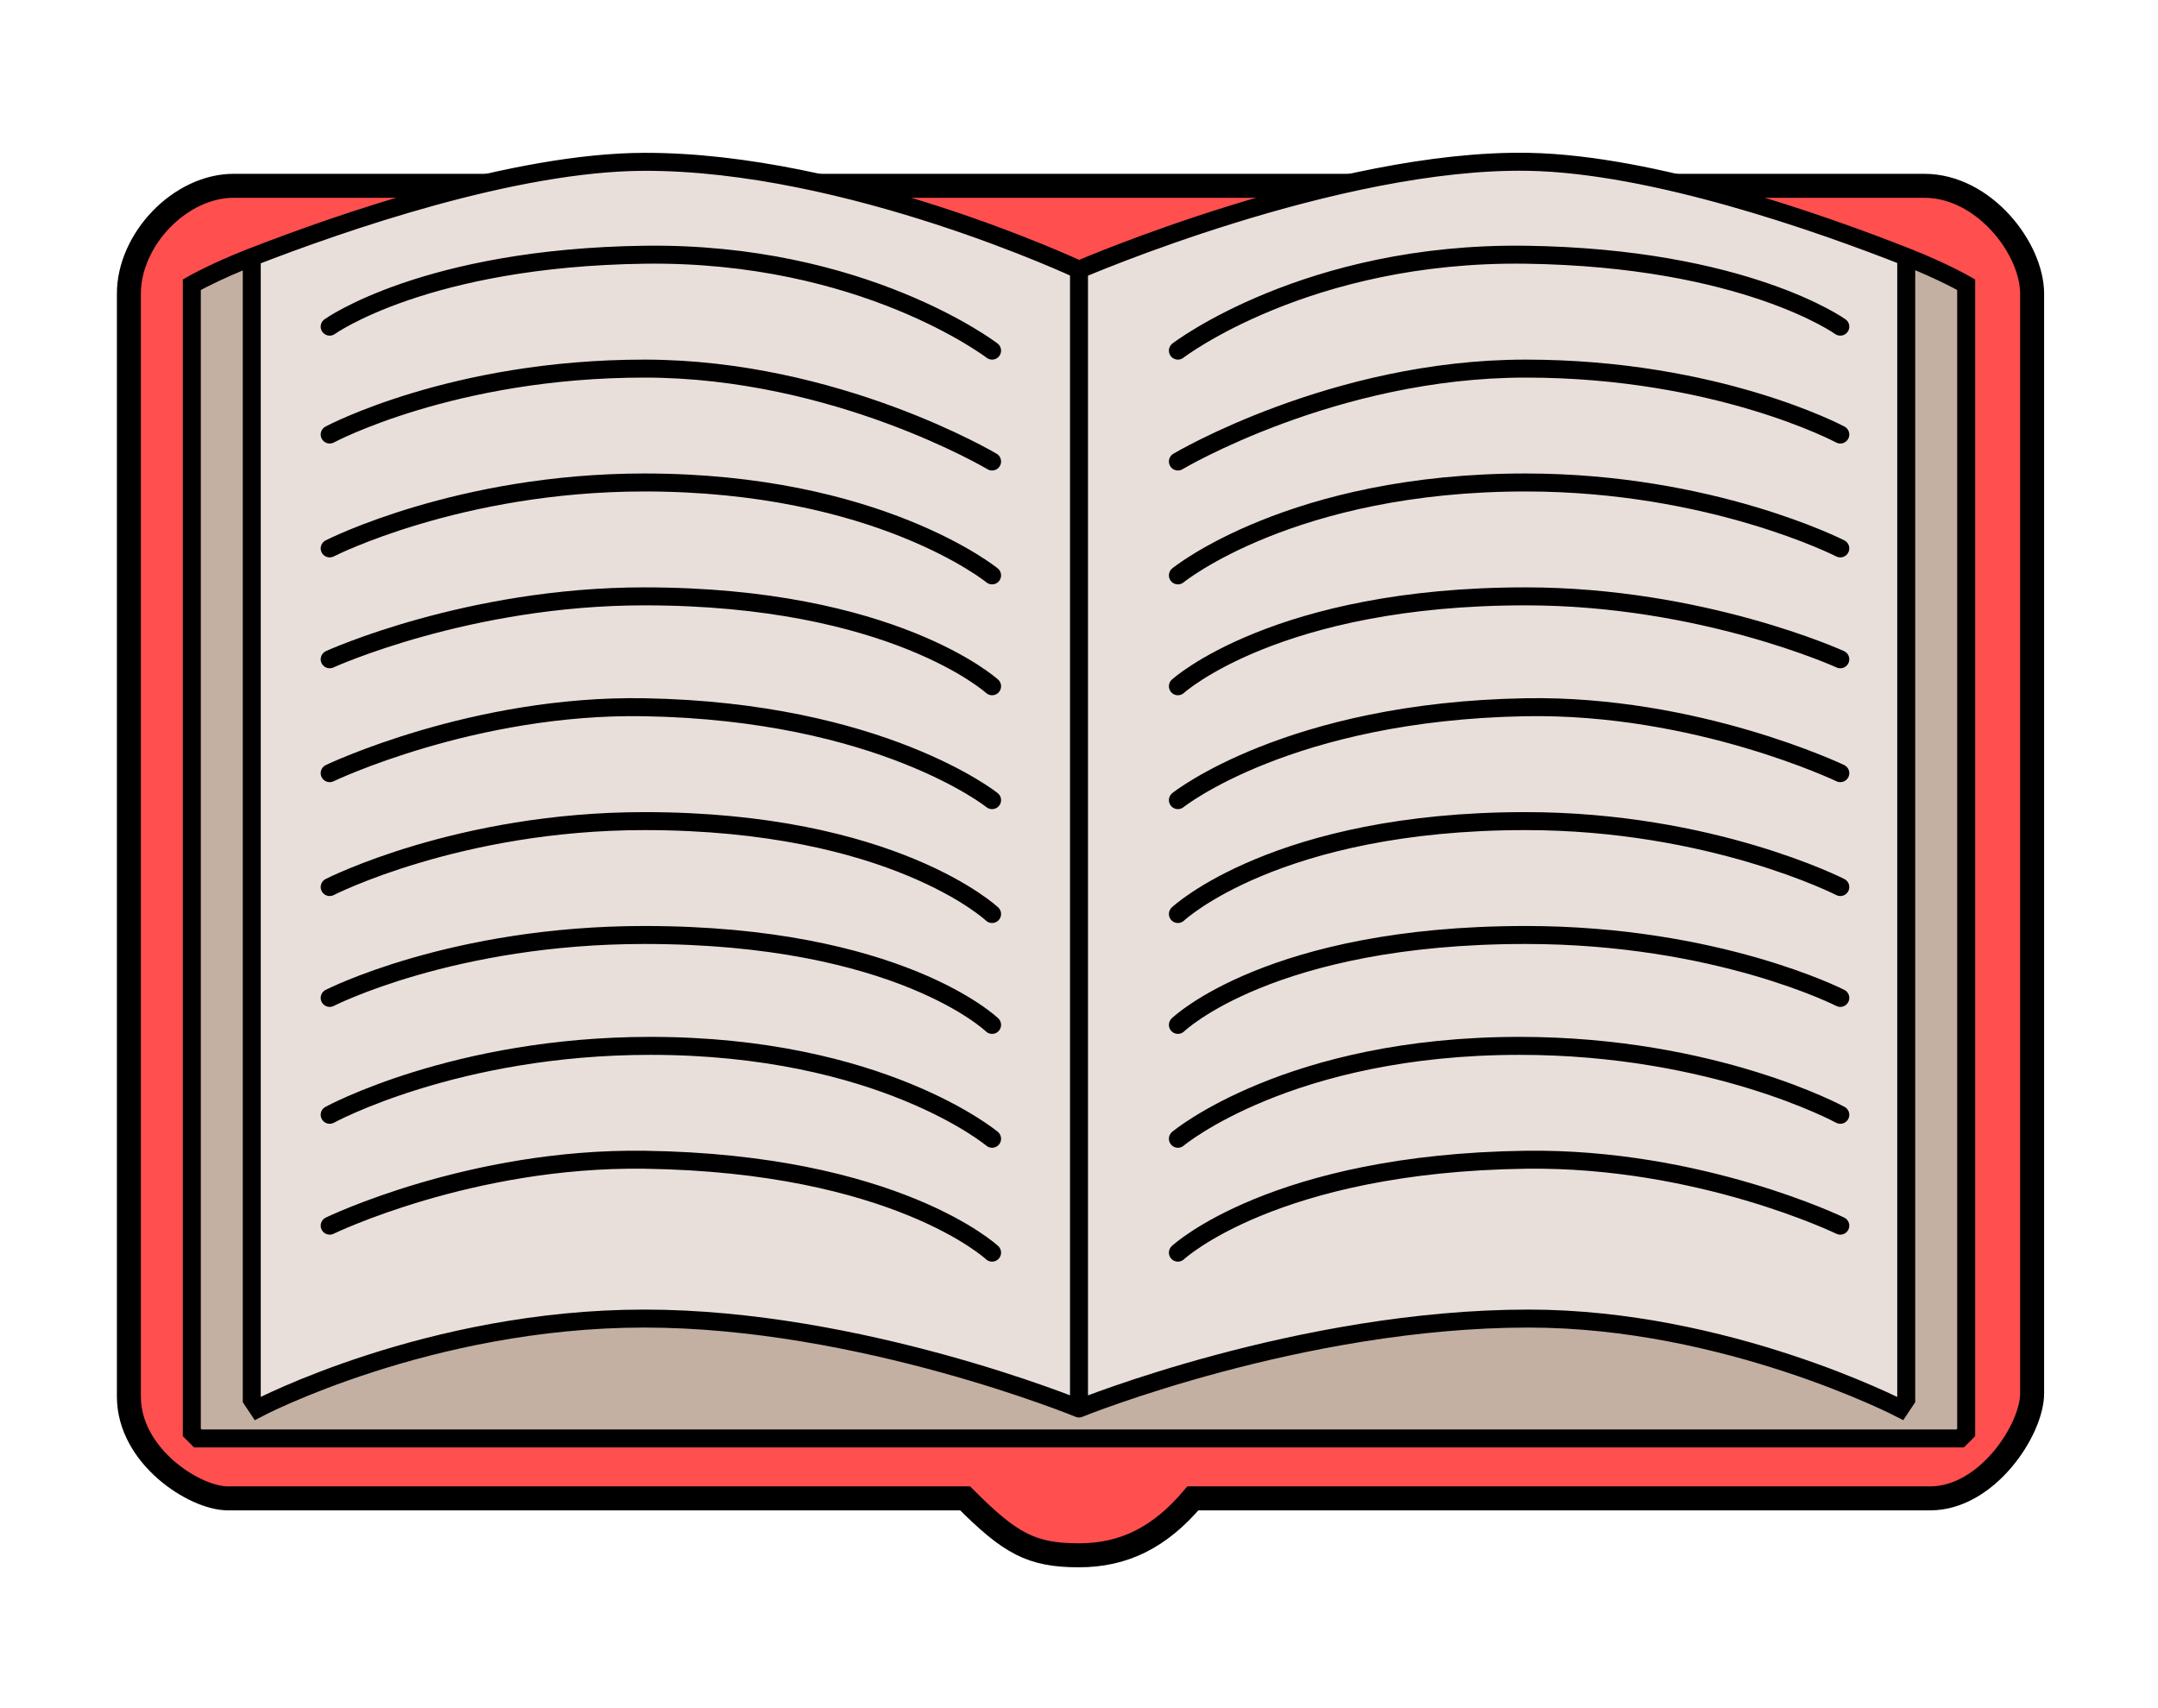 <svg width="360" height="285" viewBox="0 0 360 285" fill="none" xmlns="http://www.w3.org/2000/svg">
<path d="M199 250C193.5 256.5 187.5 259.5 180 259.5C172 259.5 168.5 257.5 161 250H38C32.5 250 21.5 243 21.5 233V49C21.5 40 30 31 39 31H321C331 31 339 41.5 339 49V232.5C339 238.5 331.5 250 322 250H199Z" fill="#FF4F4F" stroke="black" stroke-width="4"/>
<path d="M180 45C180 45 141.5 26.929 107.5 27C85.891 27.045 57.006 37.065 42 42.903V233.5L43 235C43 235 71.5 220 107.5 220C143.5 220 180 235 180 235C180 235 217 220 255 220C288 220 317 235 317 235L318 233.5V42.854C303.412 37.108 275.774 27.381 255 27C223 26.413 180 45 180 45Z" fill="#E9DFDA"/>
<path d="M32 239L33 240H327L328 239V47.5C328 47.5 324.166 45.283 318 42.854V233.5L317 235C317 235 288 220 255 220C217 220 180 235 180 235C180 235 143.5 220 107.5 220C71.5 220 43 235 43 235L42 233.5V42.903C35.825 45.305 32 47.5 32 47.5V239Z" fill="#C4B0A2"/>
<path d="M180 45C180 45 141.5 26.929 107.5 27C85.891 27.045 57.006 37.065 42 42.903M180 45C180 45 223 26.413 255 27C275.774 27.381 303.412 37.108 318 42.854M180 45V235M42 42.903C35.825 45.305 32 47.5 32 47.5V239L33 240H327L328 239V47.5C328 47.5 324.166 45.283 318 42.854M42 42.903V233.5L43 235C43 235 71.5 220 107.5 220C143.5 220 180 235 180 235M180 235C180 235 217 220 255 220C288 220 317 235 317 235L318 233.5V42.854M55 54.5C55 54.5 71 43 107.5 42.5C144 42 165.5 58.5 165.5 58.5M55 72.5C55 72.5 75.5 61.5 107.5 61.5C139.5 61.5 165.5 77 165.5 77M55 91.5C55 91.5 76.5 80.5 107.5 80.5C146.5 80.5 165.5 96 165.5 96M165.5 114.5C165.5 114.5 149 99.5 107.5 99.5C78 99.5 55 110 55 110M55 129C55 129 79 117.5 107.5 118C146.994 118.693 165.5 133.5 165.5 133.5M165.5 152.5C165.5 152.5 149 137 107.5 137C76.5 137 55 148 55 148M55 166.5C55 166.5 75.5 156 107.5 156C150 156 165.5 171 165.5 171M165.5 190C165.5 190 147 174.5 108.5 174.5C76 174.5 55 186 55 186M55 204.5C55 204.5 78.5 193.097 107.5 193.5C149.5 194.084 165.5 209 165.5 209M307 54.5C307 54.5 291 43 254.5 42.5C218 42 196.5 58.5 196.5 58.5M307 72.5C307 72.5 286.5 61.5 254.5 61.5C222.5 61.5 196.5 77 196.5 77M307 91.5C307 91.5 285.5 80.5 254.5 80.5C215.5 80.5 196.5 96 196.5 96M196.5 114.5C196.5 114.5 213 99.5 254.5 99.5C284 99.5 307 110 307 110M307 129C307 129 283 117.5 254.5 118C215.006 118.693 196.5 133.5 196.5 133.5M196.5 152.5C196.5 152.5 213 137 254.5 137C285.5 137 307 148 307 148M307 166.5C307 166.5 286.5 156 254.5 156C212 156 196.5 171 196.5 171M196.5 190C196.5 190 215 174.5 253.5 174.5C286 174.5 307 186 307 186M307 204.5C307 204.5 283.5 193.097 254.5 193.5C212.5 194.084 196.5 209 196.5 209" stroke="black" stroke-width="3" stroke-linecap="round"/>
</svg>
